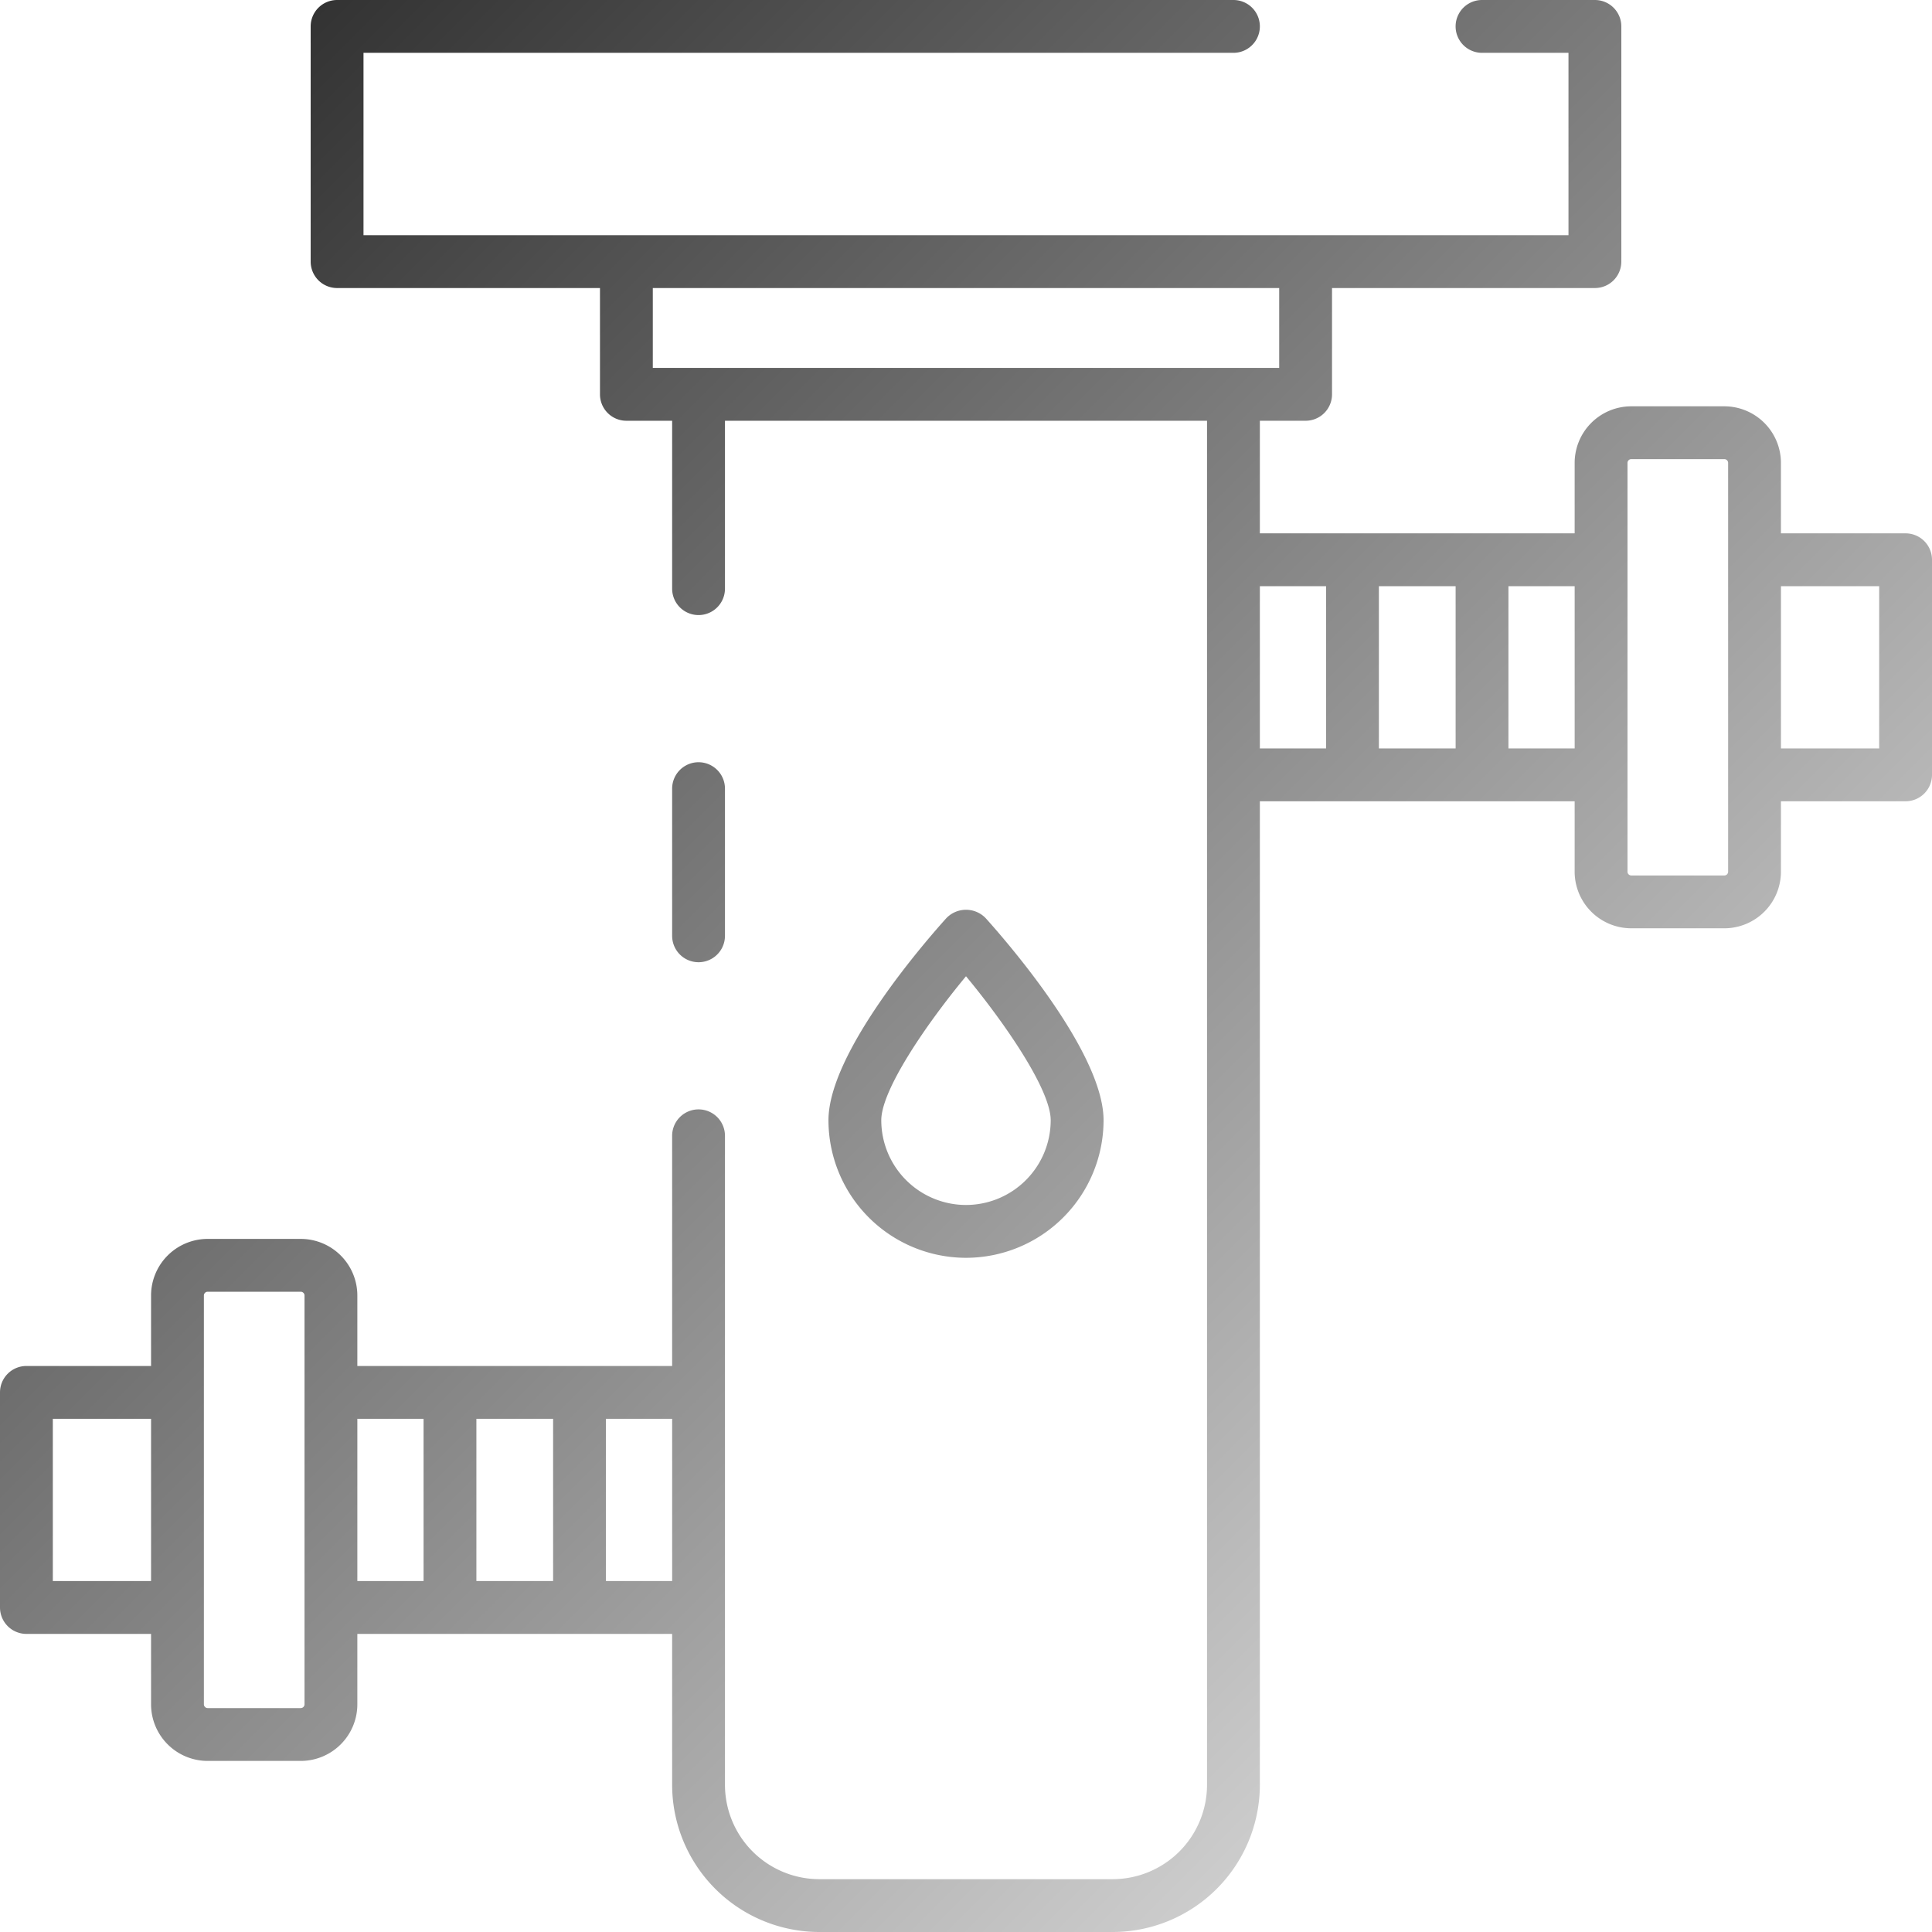 <?xml version="1.0"?>
<svg xmlns="http://www.w3.org/2000/svg" xmlns:xlink="http://www.w3.org/1999/xlink" id="Layer_2" data-name="Layer 2" viewBox="0 0 128 128" width="512" height="512"><defs><linearGradient id="linear-gradient" x1="102.668" y1="103.083" x2="10.597" y2="11.012" gradientUnits="userSpaceOnUse"><stop offset="0" stop-color="#ccc"/><stop offset="1" stop-color="#333"/></linearGradient></defs><path d="M44.531,62V52.25a1.75,1.75,0,0,1,3.5,0V62a1.75,1.75,0,0,1-3.5,0ZM64,83.333a9.123,9.123,0,0,1-9.112-9.112c0-4.51,6.509-11.948,7.813-13.394a1.807,1.807,0,0,1,2.6,0c1.3,1.445,7.813,8.884,7.813,13.394A9.123,9.123,0,0,1,64,83.333Zm0-3.5a5.619,5.619,0,0,0,5.612-5.612c0-2-2.96-6.34-5.612-9.542-2.653,3.2-5.613,7.543-5.613,9.542A5.619,5.619,0,0,0,64,79.833Zm64-42.747v14.25a1.75,1.75,0,0,1-1.75,1.75h-8.258v4.666a3.755,3.755,0,0,1-3.75,3.75h-6.167a3.755,3.755,0,0,1-3.75-3.75V53.086H83.469V118.25a9.761,9.761,0,0,1-9.75,9.75H54.281a9.761,9.761,0,0,1-9.75-9.75v-10H23.675v4.666a3.754,3.754,0,0,1-3.75,3.75H13.758a3.754,3.754,0,0,1-3.75-3.75v-4.666H1.75A1.75,1.75,0,0,1,0,106.5V92.248A1.75,1.75,0,0,1,1.75,90.5h8.258V85.831a3.754,3.754,0,0,1,3.75-3.75h6.167a3.754,3.754,0,0,1,3.75,3.75V90.5H44.531V75.25a1.75,1.75,0,0,1,3.5,0v43a6.257,6.257,0,0,0,6.25,6.25H73.719a6.257,6.257,0,0,0,6.25-6.25V27.876H48.031V39a1.75,1.75,0,0,1-3.5,0V27.876H41.5a1.75,1.75,0,0,1-1.75-1.75V19.083H22.333a1.75,1.75,0,0,1-1.75-1.75V1.75A1.75,1.75,0,0,1,22.333,0H81.719a1.75,1.75,0,0,1,0,3.5H24.083V15.583h79.833V3.5H98.188a1.75,1.75,0,0,1,0-3.5h7.479a1.75,1.75,0,0,1,1.75,1.75V17.333a1.75,1.75,0,0,1-1.75,1.75H88.25v7.043a1.75,1.75,0,0,1-1.75,1.75H83.469v7.46h20.856V30.669a3.755,3.755,0,0,1,3.75-3.75h6.167a3.755,3.755,0,0,1,3.75,3.75v4.667h8.258A1.75,1.75,0,0,1,128,37.086ZM81.719,24.376H84.75V19.083H43.25v5.293H81.719ZM10.008,104.748V94H3.5v10.75Zm10.167,1.75V85.831a.25.25,0,0,0-.25-.25H13.758a.25.25,0,0,0-.25.25v27.083a.25.25,0,0,0,.25.25h6.167a.25.25,0,0,0,.25-.25Zm3.5-1.75h4.387V94H23.675Zm12.97,0V94H31.562v10.75Zm7.887,0V94H40.145v10.75ZM83.469,49.586h4.387V38.836H83.469Zm12.97,0V38.836H91.355v10.75Zm7.887,0V38.836H99.938v10.75Zm10.167,1.75V30.669a.25.25,0,0,0-.25-.25h-6.167a.25.25,0,0,0-.25.25V57.752a.25.25,0,0,0,.25.25h6.167a.25.25,0,0,0,.25-.25Zm10.008-12.5h-6.508v10.75H124.5Z" style="fill:url(#linear-gradient)"/></svg>

